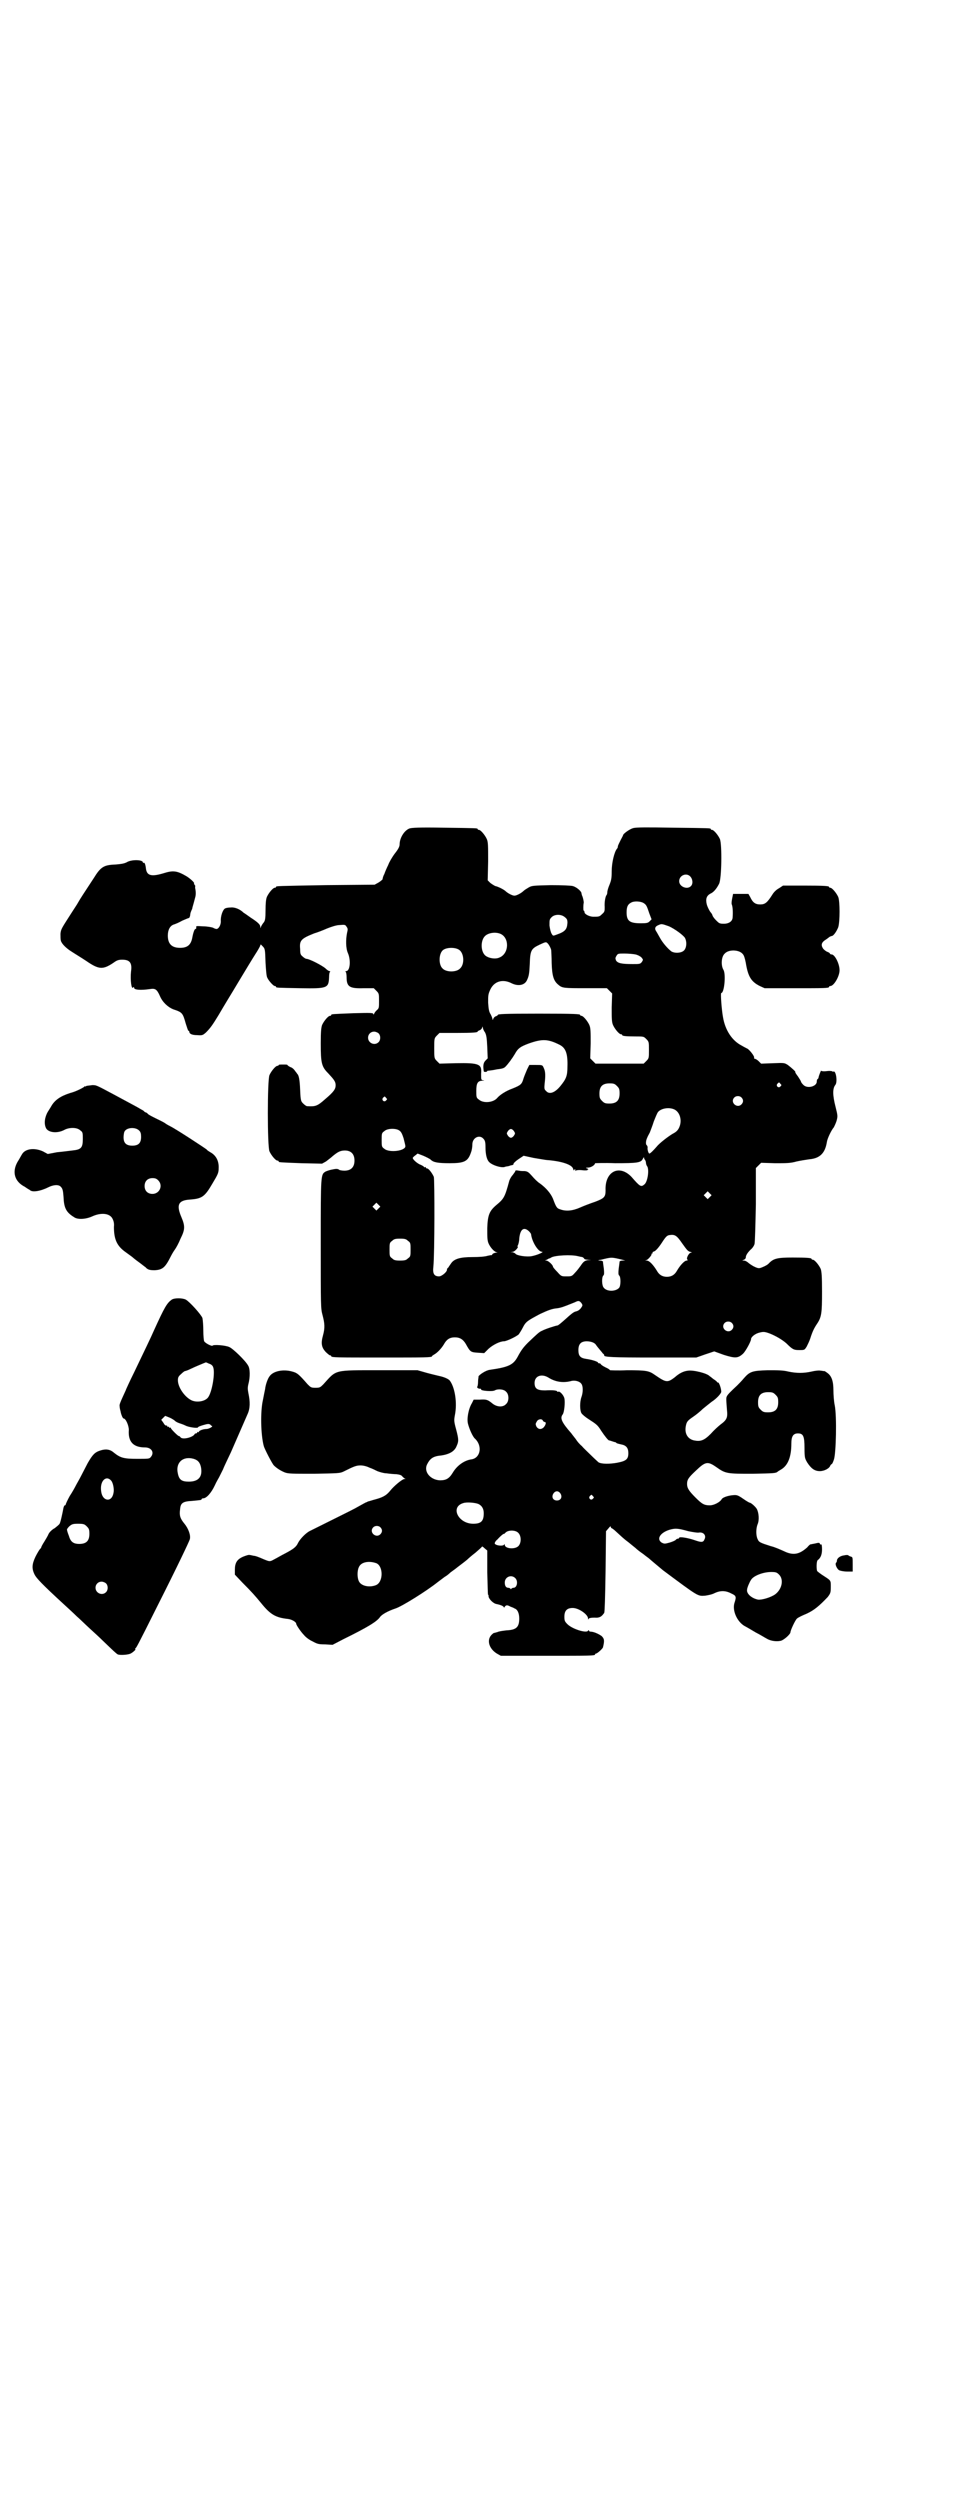 <?xml version="1.0" standalone="no"?>
<!DOCTYPE svg PUBLIC "-//W3C//DTD SVG 20010904//EN"
 "http://www.w3.org/TR/2001/REC-SVG-20010904/DTD/svg10.dtd">
<svg version="1.0" xmlns="http://www.w3.org/2000/svg"
 width="1100pt" height="2850pt" viewBox="0 0 1100 2850"
 preserveAspectRatio="xMidYMid meet">
<g transform="translate(0,2850) scale(0.5,-0.5)"
fill="#000000" stroke="none">
<path d="M934 3811 c-12 -5 -22 -22 -22 -36 0 -5 -3 -11 -11 -21 -6 -8 -13
-20 -15 -26 -3 -6 -7 -15 -9 -21 -3 -5 -4 -11 -4 -12 0 0 -4 -4 -9 -7 l-9 -5
-110 -1 c-114 -2 -115 -2 -115 -4 0 -1 -1 -2 -3 -2 -4 0 -14 -12 -18 -21 -2
-5 -3 -15 -3 -30 0 -19 -1 -24 -4 -28 -2 -2 -5 -7 -6 -9 -2 -5 -2 -5 -2 -1 0
5 -5 10 -22 21 -7 5 -14 10 -16 11 -8 8 -20 13 -29 12 -6 0 -11 -1 -13 -2 -5
-2 -11 -17 -10 -30 0 -8 -5 -17 -10 -17 -1 0 -5 1 -8 3 -3 1 -13 3 -22 3 -16
1 -17 1 -16 -2 0 -2 0 -4 -2 -4 -2 0 -5 -8 -7 -19 -3 -17 -11 -24 -28 -24 -19
0 -28 9 -28 28 0 13 5 22 13 25 4 1 13 5 20 9 7 3 14 6 15 6 1 0 2 2 3 6 0 3
1 7 2 9 1 3 3 6 3 8 0 1 2 7 3 11 1 4 3 11 4 15 1 4 1 11 0 16 -1 4 -1 8 0 8
0 0 -1 1 -2 3 -1 1 -2 3 -1 3 1 2 -9 11 -17 16 -22 13 -31 14 -53 7 -27 -8
-38 -6 -40 11 -1 9 -3 14 -5 13 -1 -1 -2 0 -2 1 0 6 -26 7 -37 0 -6 -3 -13 -4
-25 -5 -27 -1 -34 -5 -50 -31 -21 -32 -31 -47 -36 -56 -2 -4 -9 -14 -14 -22
-23 -36 -25 -38 -26 -49 0 -6 0 -13 1 -16 2 -7 12 -17 25 -25 6 -4 21 -13 33
-21 29 -20 38 -20 62 -4 8 6 12 7 20 7 17 0 23 -7 20 -27 -2 -19 1 -43 5 -36
2 1 2 1 2 -1 0 -5 15 -6 36 -3 12 2 16 0 23 -16 6 -14 18 -25 30 -30 21 -7 22
-8 29 -33 3 -9 5 -16 6 -16 1 0 2 -1 2 -2 0 -5 6 -8 18 -8 12 -1 13 0 20 6 10
10 15 17 29 40 14 24 30 50 33 55 2 3 7 12 12 20 15 25 32 53 39 64 4 6 8 13
10 17 l2 5 4 -4 c6 -6 6 -7 7 -38 1 -16 2 -31 4 -34 3 -7 14 -19 17 -19 2 0 3
-1 3 -2 0 -2 2 -2 55 -3 62 -1 65 0 66 25 0 6 1 12 2 12 1 1 1 2 -1 2 -2 0 -6
3 -9 6 -8 7 -37 22 -44 22 -1 0 -5 2 -8 5 -5 4 -6 6 -6 17 -2 20 2 24 32 36 7
2 20 7 29 11 10 4 22 8 29 8 12 1 13 1 16 -4 3 -4 3 -6 1 -14 -3 -15 -3 -35 2
-46 7 -16 5 -41 -4 -41 -2 0 -2 -1 -1 -2 1 0 2 -6 2 -12 0 -22 7 -26 39 -25
l23 0 6 -6 c6 -6 6 -7 6 -23 0 -15 0 -17 -5 -21 -2 -2 -5 -5 -6 -8 -1 -2 -2
-3 -2 -1 0 3 -6 3 -45 2 -50 -2 -51 -2 -51 -4 0 -1 -1 -2 -3 -2 -4 0 -14 -12
-18 -21 -2 -6 -3 -15 -3 -42 0 -45 2 -53 17 -68 13 -14 17 -19 17 -27 0 -9 -4
-15 -24 -32 -18 -16 -22 -17 -41 -16 -2 0 -6 3 -9 6 -5 5 -6 6 -7 31 -1 24 -3
34 -7 37 0 1 -3 4 -5 7 -2 3 -6 7 -10 8 -4 2 -7 4 -7 5 0 1 -4 1 -10 1 -5 0
-10 0 -10 -1 0 -1 -1 -2 -3 -2 -4 0 -14 -12 -18 -21 -5 -11 -5 -163 0 -174 4
-9 14 -21 18 -21 2 0 3 -1 3 -2 0 -2 0 -2 52 -4 l47 -1 9 5 c5 4 12 9 15 12
11 9 17 13 28 13 14 0 22 -8 22 -23 0 -15 -8 -23 -23 -23 -5 0 -11 1 -12 2 -2
2 -5 2 -7 2 -2 0 -7 -1 -12 -2 -4 -1 -10 -3 -12 -4 -11 -7 -11 -5 -11 -165 0
-143 0 -147 4 -162 5 -19 6 -29 1 -47 -5 -18 -3 -27 6 -37 4 -4 9 -8 10 -8 2
0 3 -1 3 -2 0 -3 12 -3 115 -3 100 0 115 0 115 3 0 1 2 2 5 4 6 3 16 13 22 23
6 11 13 16 25 16 12 0 19 -5 25 -15 10 -18 11 -19 27 -20 l15 -1 10 10 c10 9
26 17 35 17 6 0 29 11 34 16 2 3 6 9 9 15 7 14 11 16 39 31 19 9 28 12 37 13
11 1 18 4 43 14 8 4 10 4 15 -2 3 -5 3 -5 -1 -11 -3 -4 -7 -7 -12 -8 -5 -1
-12 -7 -23 -17 -9 -8 -17 -15 -19 -15 -3 0 -28 -8 -35 -12 -6 -2 -13 -9 -32
-27 -11 -11 -16 -18 -24 -33 -10 -18 -21 -23 -63 -29 -9 -1 -24 -11 -26 -15 0
-1 0 -2 0 -2 0 -1 -1 -5 -1 -10 0 -6 -1 -11 -2 -12 -1 -2 4 -5 8 -4 0 0 1 -1
1 -2 0 -3 26 -5 31 -2 7 4 21 3 26 -3 7 -6 7 -22 0 -28 -7 -8 -21 -7 -31 1
-11 9 -14 10 -29 9 l-14 0 -4 -8 c-8 -13 -12 -36 -9 -47 3 -12 11 -30 16 -34
17 -16 13 -43 -7 -47 -17 -2 -34 -14 -44 -31 -8 -13 -15 -17 -29 -17 -22 1
-38 20 -29 37 6 12 13 17 26 19 22 2 36 9 41 22 5 11 5 15 -1 38 -5 18 -5 21
-3 32 6 29 0 65 -12 80 -4 4 -14 8 -24 10 -4 1 -17 4 -28 7 l-21 6 -85 0
c-108 0 -99 2 -130 -32 -7 -7 -8 -8 -18 -8 -10 0 -11 1 -18 8 -21 24 -24 26
-35 29 -21 6 -44 1 -52 -11 -4 -5 -9 -19 -10 -29 -1 -4 -3 -15 -5 -25 -6 -26
-5 -79 2 -105 2 -7 19 -40 23 -44 6 -6 15 -12 25 -16 8 -3 16 -3 67 -3 54 1
59 1 67 5 24 12 29 14 39 14 6 0 14 -2 20 -5 6 -2 14 -6 18 -8 5 -2 15 -5 21
-5 7 -1 18 -2 23 -2 7 -1 11 -2 13 -5 2 -2 4 -4 6 -5 2 0 2 -1 -1 -1 -5 0 -24
-16 -32 -26 -8 -10 -15 -15 -33 -20 -8 -2 -16 -5 -18 -5 -2 -1 -3 -2 -4 -2 -1
0 -6 -3 -26 -14 -11 -6 -42 -21 -102 -51 -9 -4 -23 -18 -28 -28 -4 -9 -11 -14
-30 -24 -8 -4 -18 -10 -24 -13 -11 -6 -10 -6 -31 3 -5 2 -12 5 -16 5 -4 1 -9
2 -11 2 -2 0 -8 -2 -13 -4 -14 -6 -19 -14 -19 -30 l0 -11 17 -18 c22 -22 29
-30 43 -47 21 -26 33 -33 61 -36 9 -1 19 -7 19 -11 0 -3 11 -19 18 -26 3 -4
12 -11 19 -14 11 -6 14 -7 29 -7 l17 -1 25 13 c55 27 76 40 83 50 4 6 18 14
36 20 15 5 71 40 96 60 4 3 12 9 16 12 4 2 10 7 13 10 3 2 8 6 11 8 6 5 20 15
27 21 2 2 11 10 19 16 8 7 15 13 15 14 0 1 3 -1 6 -4 l6 -5 0 -50 c1 -28 1
-51 2 -51 1 0 1 -2 1 -4 1 -6 11 -16 18 -17 10 -2 17 -5 17 -8 0 -1 1 0 2 2 3
4 6 4 13 0 3 -1 8 -3 9 -4 7 -2 11 -11 11 -23 0 -20 -7 -26 -29 -27 -8 -1 -17
-2 -21 -4 -4 -1 -7 -2 -7 -2 0 1 -3 -1 -6 -4 -12 -12 -6 -32 12 -43 l9 -5 102
0 c101 0 113 0 113 3 0 1 1 2 2 2 3 0 15 11 16 14 4 16 3 20 -3 26 -7 5 -18
10 -25 10 -2 0 -4 1 -4 3 0 1 -1 1 -2 -1 -4 -6 -36 4 -47 15 -6 6 -7 8 -7 17
0 14 6 20 19 20 14 0 35 -15 35 -24 0 -3 0 -3 2 0 1 1 5 2 13 2 11 -1 16 2 22
11 1 3 2 31 3 95 l1 91 6 7 c3 4 5 5 5 3 0 -2 1 -3 2 -3 0 0 5 -3 9 -7 11 -10
18 -17 29 -25 5 -4 12 -10 16 -13 4 -4 12 -10 18 -14 6 -5 12 -9 13 -10 2 -2
26 -22 32 -27 82 -61 79 -59 96 -58 7 1 17 3 22 6 13 6 25 6 38 -1 11 -5 12
-7 7 -22 -5 -17 6 -42 23 -52 4 -2 16 -9 26 -15 10 -5 21 -12 25 -14 8 -5 21
-7 31 -5 7 1 23 15 23 20 0 4 11 28 15 31 2 2 12 7 22 11 17 8 28 17 48 38 6
8 7 10 7 22 0 16 1 15 -16 26 -8 5 -14 10 -15 11 -2 4 -2 22 1 25 7 5 10 13
10 25 0 7 -1 12 -2 11 -1 -1 -3 0 -3 2 -1 2 -3 2 -11 0 -6 -1 -10 -2 -10 -2 0
1 -4 -2 -8 -7 -18 -16 -32 -19 -54 -8 -7 3 -20 9 -29 11 -25 8 -27 9 -30 16
-4 8 -4 24 0 34 4 9 3 26 -2 35 -3 5 -13 14 -16 14 -1 0 -8 4 -15 9 -13 9 -15
9 -25 8 -10 -1 -22 -5 -24 -9 -4 -7 -18 -14 -27 -14 -13 0 -18 3 -33 18 -16
16 -19 22 -19 31 0 10 4 15 20 30 22 21 27 22 47 8 21 -15 25 -15 82 -15 49 1
54 1 58 5 1 1 5 3 8 5 15 9 23 28 23 59 0 16 4 23 15 23 12 0 15 -6 15 -33 0
-23 1 -24 6 -33 9 -14 17 -20 29 -20 10 0 22 6 24 13 1 1 2 3 3 3 1 0 3 4 5
10 5 13 7 99 2 124 -2 9 -3 25 -3 34 0 21 -4 33 -14 40 -4 3 -7 5 -8 4 -1 0
-4 1 -7 1 -3 1 -13 0 -21 -2 -18 -4 -34 -4 -53 0 -12 3 -23 3 -47 3 -36 -1
-41 -3 -55 -19 -4 -5 -11 -12 -15 -16 -14 -13 -21 -20 -23 -24 -2 -4 -2 -5 0
-31 2 -18 0 -23 -15 -34 -5 -4 -15 -13 -22 -21 -15 -15 -23 -18 -38 -15 -14 3
-22 15 -19 32 2 11 4 13 17 22 6 4 16 12 22 18 6 5 15 12 20 16 11 7 22 19 22
23 0 8 -5 21 -7 21 -2 0 -3 1 -3 2 0 0 -3 3 -8 6 -4 3 -7 6 -8 6 -5 7 -38 15
-50 13 -10 -1 -20 -6 -30 -15 -17 -13 -20 -12 -45 5 -14 10 -20 11 -64 11 -21
-1 -39 0 -39 0 0 1 -4 4 -9 6 -6 3 -11 6 -12 8 0 1 -3 2 -4 2 -2 0 -3 1 -2 1
1 2 -13 7 -28 9 -13 2 -17 7 -17 20 0 14 6 20 19 20 9 0 18 -3 21 -8 4 -6 14
-17 16 -20 2 -1 3 -3 3 -4 -2 -4 20 -5 112 -5 l98 0 20 7 21 7 22 -8 c26 -8
32 -8 44 3 6 6 18 28 18 33 0 5 10 13 20 15 8 2 11 2 22 -2 13 -5 29 -14 39
-23 14 -14 17 -15 29 -15 12 0 12 0 17 8 2 4 6 12 8 18 5 16 9 24 15 33 11 16
12 25 12 74 0 36 -1 46 -3 52 -4 9 -14 21 -18 21 -2 0 -3 1 -3 2 0 2 -10 3
-43 3 -35 0 -44 -2 -55 -14 -3 -3 -9 -6 -14 -8 -7 -3 -9 -3 -16 0 -5 2 -11 6
-15 9 -3 3 -8 6 -11 6 -5 0 -5 0 0 2 2 1 4 3 4 5 0 5 4 11 11 18 4 3 8 9 9 13
1 5 2 41 3 90 l0 83 6 6 6 6 32 -1 c26 0 35 0 49 4 9 2 22 4 29 5 24 2 36 14
40 39 1 8 10 27 16 34 1 2 4 8 6 14 3 11 3 12 -2 32 -7 27 -7 42 -1 50 6 6 2
34 -4 31 -1 -1 -2 0 -2 0 0 1 -6 2 -13 1 -8 -1 -13 0 -13 1 0 2 -6 -13 -6 -16
-1 -2 -1 -3 -2 -3 -1 0 -2 -3 -2 -6 0 -11 -22 -17 -31 -7 -3 3 -5 6 -5 7 0 1
-3 6 -7 12 -4 5 -7 10 -6 10 2 0 -9 10 -17 16 -8 5 -8 5 -34 4 l-27 -1 -6 6
c-3 3 -7 5 -8 5 -2 0 -2 1 -2 3 1 3 -10 17 -15 20 -2 1 -8 4 -13 7 -22 11 -38
35 -43 65 -3 16 -6 55 -4 55 7 0 11 43 5 53 -6 10 -5 30 3 37 9 10 33 9 41 -1
3 -3 5 -10 7 -20 5 -31 12 -43 32 -53 l11 -5 68 0 c68 0 79 0 79 3 0 1 1 2 3
2 8 0 21 22 21 36 0 15 -11 36 -18 36 -2 0 -4 1 -4 2 0 1 -3 3 -6 4 -3 1 -8 5
-10 8 -5 8 -3 14 7 20 3 2 7 5 8 6 2 1 4 2 5 2 4 0 11 10 15 20 4 13 4 59 0
69 -4 9 -14 21 -18 21 -2 0 -3 1 -3 2 0 2 -10 3 -58 3 l-47 0 -9 -6 c-6 -3
-12 -9 -15 -14 -12 -19 -17 -23 -28 -23 -11 0 -17 4 -23 17 l-4 7 -18 0 -17 0
-2 -10 c-1 -5 -2 -11 -1 -14 2 -4 3 -17 2 -29 0 -9 -8 -15 -20 -15 -10 0 -11
1 -18 8 -5 5 -8 10 -8 11 0 1 -2 5 -5 8 -2 3 -6 10 -8 17 -3 12 -1 20 9 25 7
3 14 12 19 22 6 11 7 89 2 102 -4 9 -14 21 -18 21 -2 0 -3 1 -3 2 0 2 -2 2
-87 3 -58 1 -84 1 -90 -1 -8 -2 -23 -13 -23 -16 0 -1 -3 -6 -6 -12 -3 -6 -6
-12 -6 -14 0 -2 -1 -4 -2 -5 -6 -7 -12 -32 -12 -51 0 -16 -1 -21 -5 -31 -3 -7
-5 -14 -5 -17 0 -3 -1 -6 -2 -7 -2 -2 -5 -15 -4 -27 0 -9 0 -11 -6 -16 -6 -6
-7 -6 -20 -6 -9 0 -20 6 -20 10 0 2 -1 4 -2 4 -1 0 -1 12 0 17 1 2 -2 15 -4
18 0 1 -1 3 -1 5 -1 5 -12 14 -20 16 -4 1 -24 2 -50 2 -39 -1 -43 -1 -50 -5
-5 -3 -10 -6 -12 -8 -5 -5 -16 -11 -21 -11 -5 0 -16 6 -21 11 -5 4 -17 10 -23
11 -2 1 -7 4 -11 7 l-6 6 1 43 c0 36 0 44 -3 51 -4 9 -14 21 -18 21 -2 0 -3 1
-3 2 0 2 -2 2 -78 3 -54 1 -74 0 -78 -2z m641 -109 c6 -6 7 -17 2 -22 -8 -9
-27 -2 -27 11 0 13 16 20 25 11z m-106 -61 c6 -4 7 -6 13 -24 l5 -13 -5 -5
c-3 -3 -6 -4 -19 -4 -26 0 -33 5 -33 25 0 13 3 19 12 23 7 3 21 2 27 -2z
m-180 -32 c5 -4 6 -6 6 -13 -1 -15 -5 -20 -25 -27 -8 -3 -8 -3 -11 2 -2 3 -4
11 -5 19 0 13 0 14 5 19 7 7 22 7 30 0z m238 -21 c13 -6 31 -19 36 -26 5 -9 4
-23 -2 -29 -6 -6 -21 -7 -29 -2 -9 7 -20 20 -26 31 -3 5 -6 11 -8 14 -5 7 -3
12 5 15 7 3 7 3 24 -3z m-385 -17 c21 -9 20 -45 -2 -54 -10 -5 -28 -1 -34 6
-9 10 -9 32 0 42 7 8 24 11 36 6z m107 -21 c3 -2 9 -13 9 -17 0 -2 1 -15 1
-29 1 -28 4 -40 15 -49 9 -8 13 -8 64 -8 l47 0 6 -6 6 -6 -1 -32 c0 -25 0 -33
3 -40 4 -9 14 -21 18 -21 2 0 3 -1 3 -2 0 -2 9 -3 30 -3 19 0 19 0 25 -6 6 -6
6 -7 6 -25 0 -18 0 -19 -6 -25 l-6 -6 -55 0 -55 0 -6 6 -6 6 1 34 c0 27 0 35
-3 42 -4 9 -14 21 -18 21 -2 0 -3 1 -3 2 0 2 -10 3 -94 3 -82 0 -94 -1 -94 -3
0 -1 -2 -2 -4 -3 -2 0 -5 -3 -6 -5 -1 -4 -2 -4 -2 -2 0 2 -2 7 -4 11 -4 6 -5
12 -6 27 0 17 0 19 5 30 9 19 28 24 47 15 15 -8 30 -6 36 5 5 10 6 16 7 38 1
31 3 35 22 44 13 6 15 7 18 4z m-202 -15 c12 -7 14 -33 3 -43 -8 -9 -32 -9
-40 0 -9 8 -9 32 0 41 7 7 27 8 37 2z m403 -11 c5 -1 11 -4 14 -7 4 -5 4 -5 1
-10 -4 -5 -5 -5 -21 -5 -26 0 -34 2 -38 8 -2 5 -2 6 1 11 3 5 4 5 18 5 9 0 20
-1 25 -2z m-343 -178 c3 -6 4 -12 5 -33 l1 -26 -5 -5 c-5 -5 -6 -12 -4 -24 0
-3 8 -2 8 0 0 1 1 1 3 1 1 0 10 1 19 3 17 2 17 3 24 11 4 5 8 10 9 12 1 1 5 7
8 12 7 13 13 17 32 24 31 11 44 10 70 -3 14 -7 19 -20 18 -50 0 -21 -3 -28
-16 -44 -13 -16 -26 -20 -33 -11 -4 3 -4 6 -3 17 2 17 2 27 -2 35 -3 7 -3 7
-18 7 l-15 0 -5 -10 c-2 -5 -6 -14 -8 -20 -4 -14 -6 -16 -26 -24 -14 -5 -28
-14 -34 -21 -9 -11 -32 -13 -42 -4 -6 4 -6 6 -6 20 0 17 3 23 14 23 5 0 5 1 1
1 -4 1 -4 2 -4 15 2 22 -4 25 -58 24 l-37 -1 -6 6 c-6 6 -6 7 -6 29 0 22 0 23
6 29 l6 6 38 0 c38 0 49 1 49 3 0 1 2 2 4 3 2 0 5 3 6 5 1 4 1 5 2 1 0 -2 2
-7 5 -11z m-243 -2 c5 -5 5 -15 0 -20 -9 -9 -24 -2 -24 10 0 8 6 14 14 14 3 0
8 -2 10 -4z m917 -115 c3 -3 3 -3 0 -6 -4 -5 -11 1 -7 6 4 4 4 4 7 0z m-373
-5 c5 -5 6 -7 6 -17 0 -16 -7 -23 -23 -23 -10 0 -12 1 -17 6 -5 5 -6 7 -6 17
0 16 7 23 23 23 10 0 12 -1 17 -6z m284 -26 c5 -5 5 -11 0 -16 -10 -10 -27 5
-16 16 4 4 12 4 16 0z m-811 -1 c3 -3 3 -3 0 -6 -4 -5 -11 1 -7 6 4 4 4 4 7 0z
m657 -26 c12 -5 18 -21 14 -36 -3 -10 -7 -15 -17 -20 -10 -6 -30 -21 -37 -30
-7 -8 -14 -15 -16 -15 -2 0 -5 9 -4 14 0 2 -1 4 -2 5 -3 2 -2 11 1 17 1 3 4 8
6 12 1 3 6 15 9 25 4 10 8 20 10 22 7 8 24 11 36 6z m-626 -49 c4 -3 6 -8 9
-17 2 -8 4 -16 4 -17 3 -12 -37 -17 -48 -7 -6 4 -6 6 -6 20 0 14 0 16 6 20 7
7 28 7 35 1z m261 -1 c3 -5 3 -5 0 -10 -2 -3 -5 -5 -7 -5 -2 0 -5 2 -7 5 -3 5
-3 5 0 10 2 3 5 5 7 5 2 0 5 -2 7 -5z m-70 -17 c4 -4 5 -8 5 -20 0 -16 3 -28
8 -33 7 -8 31 -15 37 -11 1 0 4 1 6 1 1 0 3 1 4 1 1 1 4 1 7 2 1 0 2 1 2 3 0
1 5 6 11 10 l12 8 23 -5 c13 -2 28 -5 33 -5 34 -3 55 -11 57 -20 1 -3 2 -5 2
-3 0 1 1 2 2 2 1 0 2 -1 1 -2 -1 -2 -1 -2 1 -1 1 1 7 2 15 1 7 -1 12 0 12 0
-1 1 0 2 1 2 2 0 1 1 -2 2 -4 1 -4 2 2 2 7 0 16 6 16 10 0 0 21 1 46 0 50 0
59 1 63 10 2 4 3 4 3 2 0 -2 1 -4 2 -4 0 0 1 -2 2 -5 0 -3 1 -8 3 -10 5 -8 1
-35 -6 -41 -8 -7 -10 -6 -30 17 -28 29 -61 12 -59 -31 0 -15 -3 -18 -24 -26
-9 -3 -25 -9 -34 -13 -18 -8 -33 -9 -46 -4 -7 2 -9 5 -16 24 -5 12 -16 25 -30
35 -5 3 -13 11 -18 17 -8 9 -10 10 -16 11 -4 0 -10 0 -14 1 -6 1 -8 1 -8 -1 0
-1 -3 -5 -6 -9 -3 -3 -7 -10 -8 -14 -10 -37 -12 -40 -30 -55 -15 -13 -19 -22
-20 -52 0 -21 0 -28 3 -35 4 -9 12 -18 18 -20 3 0 3 -1 -1 -1 -3 0 -7 -2 -8
-3 -1 -2 -2 -3 -2 -3 0 1 -4 0 -9 -1 -6 -2 -19 -3 -35 -3 -28 0 -42 -4 -49
-15 -2 -3 -5 -7 -6 -9 -2 -1 -3 -3 -3 -5 0 -5 -12 -15 -18 -15 -11 0 -15 6
-13 22 3 30 3 199 1 205 -4 9 -12 19 -15 19 -2 0 -3 1 -3 2 0 1 -1 2 -2 1 -1
-1 -2 0 -2 0 0 1 -3 3 -7 5 -7 2 -19 12 -19 16 0 1 3 4 6 6 l5 4 13 -5 c7 -3
15 -7 17 -9 6 -6 16 -8 43 -8 34 0 42 4 49 25 2 5 3 13 3 18 0 15 16 23 25 13z
m517 -133 l-5 -5 -4 4 -5 5 4 4 5 5 4 -4 5 -5 -4 -4z m-756 -26 l-5 -5 -4 4
-5 5 4 4 5 5 4 -4 5 -5 -4 -4z m343 -52 c3 -3 5 -6 5 -7 2 -17 16 -40 25 -40
6 0 -12 -8 -24 -10 -10 -2 -34 1 -37 6 -1 1 -3 2 -6 3 l-5 0 5 1 c5 0 15 12
11 12 -1 0 0 1 1 3 1 2 3 9 3 15 2 21 10 28 22 17z m350 -28 c10 -14 13 -18
18 -19 4 -1 5 -2 2 -2 -5 0 -12 -14 -8 -16 1 -1 0 -2 -2 -2 -5 0 -15 -11 -22
-23 -5 -9 -12 -14 -23 -14 -11 0 -18 5 -23 14 -8 13 -17 23 -23 23 -4 0 -4 1
-1 1 4 1 12 11 12 13 -1 1 0 2 1 2 1 0 2 1 1 2 0 1 1 2 4 3 3 1 9 7 17 19 9
14 12 17 17 18 13 2 17 0 30 -19z m-626 6 c6 -4 6 -6 6 -20 0 -14 0 -16 -6
-20 -4 -4 -7 -5 -18 -5 -11 0 -14 1 -18 5 -6 4 -6 6 -6 20 0 14 0 16 6 20 4 4
7 5 18 5 11 0 14 -1 18 -5z m388 -35 c4 -1 9 -2 10 -2 2 -1 3 -2 4 -3 0 -2 4
-3 8 -3 l8 -1 -7 0 c-8 -1 -11 -4 -17 -13 -3 -4 -8 -11 -13 -16 -7 -8 -8 -8
-19 -8 -12 0 -12 0 -21 10 -6 6 -10 11 -10 12 0 4 -11 14 -15 14 -4 0 -4 0 1
2 3 2 5 3 6 3 1 0 2 1 4 2 8 5 46 7 61 3z m101 -8 l7 -2 -6 0 c-4 0 -6 -1 -7
-2 0 -2 -1 -9 -2 -16 -1 -10 -1 -14 1 -16 4 -3 4 -23 0 -28 -8 -9 -28 -9 -35
0 -5 5 -5 25 -1 28 2 2 2 6 1 16 -1 7 -2 14 -2 16 -1 1 -3 2 -7 2 -5 0 -5 1 3
2 24 6 23 6 48 0z m250 -144 c5 -5 5 -11 0 -16 -10 -10 -27 5 -16 16 4 4 12 4
16 0z m-418 -125 c16 -10 33 -12 50 -8 9 3 20 0 24 -5 5 -5 5 -20 1 -31 -4
-11 -4 -30 0 -37 2 -3 9 -9 17 -14 17 -11 20 -13 28 -26 8 -12 16 -22 18 -22
1 0 4 -1 7 -2 3 -1 6 -2 7 -2 1 0 2 -1 3 -2 1 -1 6 -2 10 -3 12 -2 17 -8 17
-20 0 -14 -5 -18 -26 -22 -17 -3 -35 -3 -42 1 -1 1 -9 8 -16 15 -8 8 -18 17
-22 22 -5 4 -11 11 -14 16 -3 4 -8 10 -10 13 -23 26 -26 35 -20 43 4 5 6 29 4
37 -2 8 -11 17 -14 15 -1 -1 -2 0 -2 0 0 3 -10 4 -28 3 -18 0 -24 4 -24 17 0
16 16 22 32 12z m518 -39 c5 -5 6 -7 6 -17 0 -16 -7 -23 -23 -23 -10 0 -12 1
-17 6 -5 5 -6 7 -6 17 0 16 7 23 23 23 10 0 12 -1 17 -6z m-531 -59 c1 -2 3
-3 4 -3 4 0 3 -6 -2 -12 -6 -6 -13 -5 -17 2 -2 5 -2 6 1 11 3 6 12 7 14 2z
m40 -166 c5 -8 1 -16 -8 -16 -9 0 -13 8 -8 16 2 3 5 5 8 5 3 0 6 -2 8 -5z m74
-6 c3 -3 3 -3 0 -6 -4 -5 -11 1 -7 6 4 4 4 4 7 0z m-261 -18 c8 -4 12 -11 12
-21 0 -18 -6 -24 -24 -24 -34 0 -53 38 -23 47 8 3 28 1 35 -2z m-224 -53 c5
-5 5 -11 0 -16 -10 -10 -27 5 -16 16 4 4 12 4 16 0z m703 -9 c10 -2 21 -4 25
-3 10 1 16 -7 12 -15 -3 -8 -7 -8 -24 -2 -15 5 -34 8 -34 5 0 -1 -1 -2 -3 -2
-1 0 -4 -1 -5 -3 -1 -1 -7 -4 -14 -6 -11 -3 -12 -3 -18 0 -12 8 -4 22 17 29
14 4 19 4 44 -3z m-388 -4 c7 -7 7 -23 0 -30 -8 -8 -31 -6 -31 3 0 2 -1 2 -1
1 -2 -5 -20 -3 -22 2 0 2 2 6 6 9 8 9 15 14 15 13 0 -1 2 1 4 3 6 6 23 6 29
-1z m-324 -69 c16 -7 16 -43 -1 -50 -15 -6 -34 -2 -39 9 -4 8 -4 24 0 32 5 12
23 15 40 9z m919 -26 c11 -11 7 -33 -9 -45 -10 -7 -30 -13 -39 -12 -15 3 -27
14 -25 23 0 4 6 18 9 22 5 9 27 18 46 18 11 0 13 -1 18 -6z m-602 -8 c7 -7 4
-22 -4 -22 -2 0 -4 -1 -5 -2 -1 -2 -1 -2 -2 0 -1 1 -3 2 -5 2 -5 0 -8 4 -8 12
0 13 15 19 24 10z"/>
<path d="M197 3224 c-2 -1 -3 -2 -3 -1 0 1 -1 1 -2 -1 -6 -4 -20 -11 -32 -14
-22 -7 -35 -16 -43 -30 -1 -2 -5 -8 -8 -13 -7 -12 -9 -27 -4 -37 5 -10 25 -13
42 -4 11 6 29 6 36 -1 6 -4 6 -6 6 -20 0 -20 -4 -24 -24 -26 -8 -1 -24 -3 -35
-4 l-21 -4 -11 6 c-20 9 -41 6 -48 -7 -2 -3 -6 -11 -10 -17 -13 -23 -7 -45 17
-57 4 -3 9 -6 11 -7 5 -6 24 -3 42 6 12 6 24 7 29 1 4 -4 5 -9 6 -23 1 -25 6
-35 24 -46 8 -6 27 -5 42 2 20 9 40 7 46 -6 2 -4 4 -10 3 -18 0 -29 7 -44 27
-58 8 -6 14 -10 15 -11 1 -1 7 -6 14 -11 7 -5 14 -11 16 -12 5 -6 10 -7 21 -7
18 1 24 6 37 32 2 4 6 11 9 15 3 4 9 15 13 25 10 20 11 28 2 49 -12 28 -7 38
18 40 29 2 35 6 53 37 12 20 14 24 14 34 1 17 -6 30 -19 37 -3 2 -7 4 -8 6 -5
4 -69 46 -83 53 -2 1 -8 4 -12 7 -4 3 -15 8 -23 12 -8 4 -16 8 -17 10 -2 2 -4
3 -5 3 -1 0 -3 2 -5 4 -2 1 -9 5 -14 8 -15 8 -41 22 -52 28 -43 23 -41 22 -51
22 -5 -1 -11 -1 -13 -2z m121 -102 c3 -3 4 -7 4 -14 0 -14 -6 -20 -20 -20 -14
0 -20 6 -20 19 0 5 1 11 2 13 5 10 26 11 34 2z m43 -113 c12 -12 3 -31 -13
-31 -11 0 -18 7 -18 18 0 11 7 18 18 18 6 0 9 -1 13 -5z"/>
<path d="M392 2737 c-11 -8 -16 -16 -41 -71 -6 -14 -22 -47 -45 -95 -10 -20
-18 -38 -18 -38 0 -1 -4 -9 -8 -18 -5 -11 -8 -18 -7 -21 0 -3 1 -8 2 -11 1 -7
5 -17 7 -17 5 0 12 -16 12 -26 -2 -27 10 -40 37 -40 15 0 22 -12 13 -22 -3 -4
-5 -4 -31 -4 -30 0 -38 2 -53 14 -9 8 -19 9 -31 5 -13 -4 -18 -10 -29 -29 -4
-8 -11 -21 -15 -29 -4 -8 -10 -18 -12 -22 -2 -4 -8 -15 -14 -24 -5 -9 -9 -18
-9 -19 0 -1 -1 -2 -2 -2 -1 0 -2 -2 -3 -5 -3 -16 -7 -34 -9 -37 -1 -2 -6 -6
-11 -10 -6 -3 -12 -9 -14 -13 -2 -5 -7 -13 -10 -18 -4 -6 -7 -12 -7 -13 0 -1
-1 -2 -3 -4 -1 -1 -6 -9 -10 -17 -8 -17 -9 -27 -2 -41 4 -8 17 -22 66 -67 11
-10 24 -22 30 -28 6 -5 19 -18 30 -28 11 -10 24 -22 30 -28 23 -22 30 -29 34
-31 5 -2 23 -1 29 2 6 3 13 10 11 10 -1 0 -1 1 0 2 2 1 3 2 51 98 45 89 71
144 73 150 3 9 -3 25 -12 36 -10 12 -12 19 -10 33 1 14 6 18 27 19 21 2 22 2
22 4 0 1 2 2 4 2 7 0 18 12 26 29 4 9 9 17 10 19 1 2 5 10 9 18 3 8 12 26 18
39 10 23 27 62 38 87 6 13 6 28 2 47 -2 10 -2 14 0 22 4 15 4 35 -1 42 -6 11
-35 39 -43 42 -9 4 -36 6 -38 3 -1 -2 -16 5 -19 10 -1 2 -2 13 -2 24 0 11 -1
24 -2 29 -3 8 -29 37 -38 42 -8 4 -26 4 -32 0z m85 -146 c4 -1 8 -4 9 -7 6
-11 -2 -60 -12 -71 -7 -8 -24 -11 -36 -6 -16 7 -32 30 -32 46 0 6 1 9 7 14 4
4 8 7 9 7 1 0 7 2 13 5 8 4 32 14 35 15 0 0 3 -1 7 -3z m-77 -131 c2 -2 7 -4
10 -5 3 -1 9 -3 13 -5 7 -4 29 -7 29 -4 0 1 5 3 12 5 10 3 13 3 16 1 1 -2 3
-3 4 -3 2 -2 -8 -7 -13 -7 -8 0 -17 -4 -17 -6 0 -1 -1 -2 -2 -1 -1 1 -2 0 -2
-1 0 -1 -1 -2 -3 -2 -1 0 -3 -1 -3 -2 -4 -7 -27 -13 -32 -7 -1 2 -3 3 -4 3 -2
0 -18 16 -18 18 0 1 -1 2 -2 1 -1 -1 -2 0 -2 1 0 1 -1 2 -2 1 -1 -1 -2 0 -2 1
0 1 -1 2 -2 2 -2 -1 -5 2 -7 6 l-5 7 4 4 5 5 10 -4 c5 -2 11 -6 13 -8z m42
-86 c10 -3 15 -9 17 -21 3 -20 -6 -31 -28 -31 -16 0 -22 4 -25 18 -6 25 11 41
36 34z m-188 -50 c4 -5 7 -19 5 -28 -4 -22 -25 -19 -28 3 -4 24 11 39 23 25z
m-56 -104 c5 -5 6 -7 6 -17 0 -16 -7 -23 -23 -23 -14 0 -20 5 -24 19 -2 5 -4
11 -4 13 -1 1 2 5 5 8 6 5 8 6 20 6 13 0 15 -1 20 -6z m44 -130 c5 -5 5 -15 0
-20 -9 -9 -24 -2 -24 10 0 8 6 14 14 14 3 0 8 -2 10 -4z"/>
<path d="M1927 2154 c-10 -1 -17 -7 -17 -12 0 -2 -1 -4 -2 -5 -3 -3 2 -14 7
-17 2 -1 10 -3 18 -3 l13 0 0 16 c0 16 0 17 -4 18 -3 1 -5 2 -6 3 -1 1 -5 1
-9 0z"/>
</g>
</svg>
